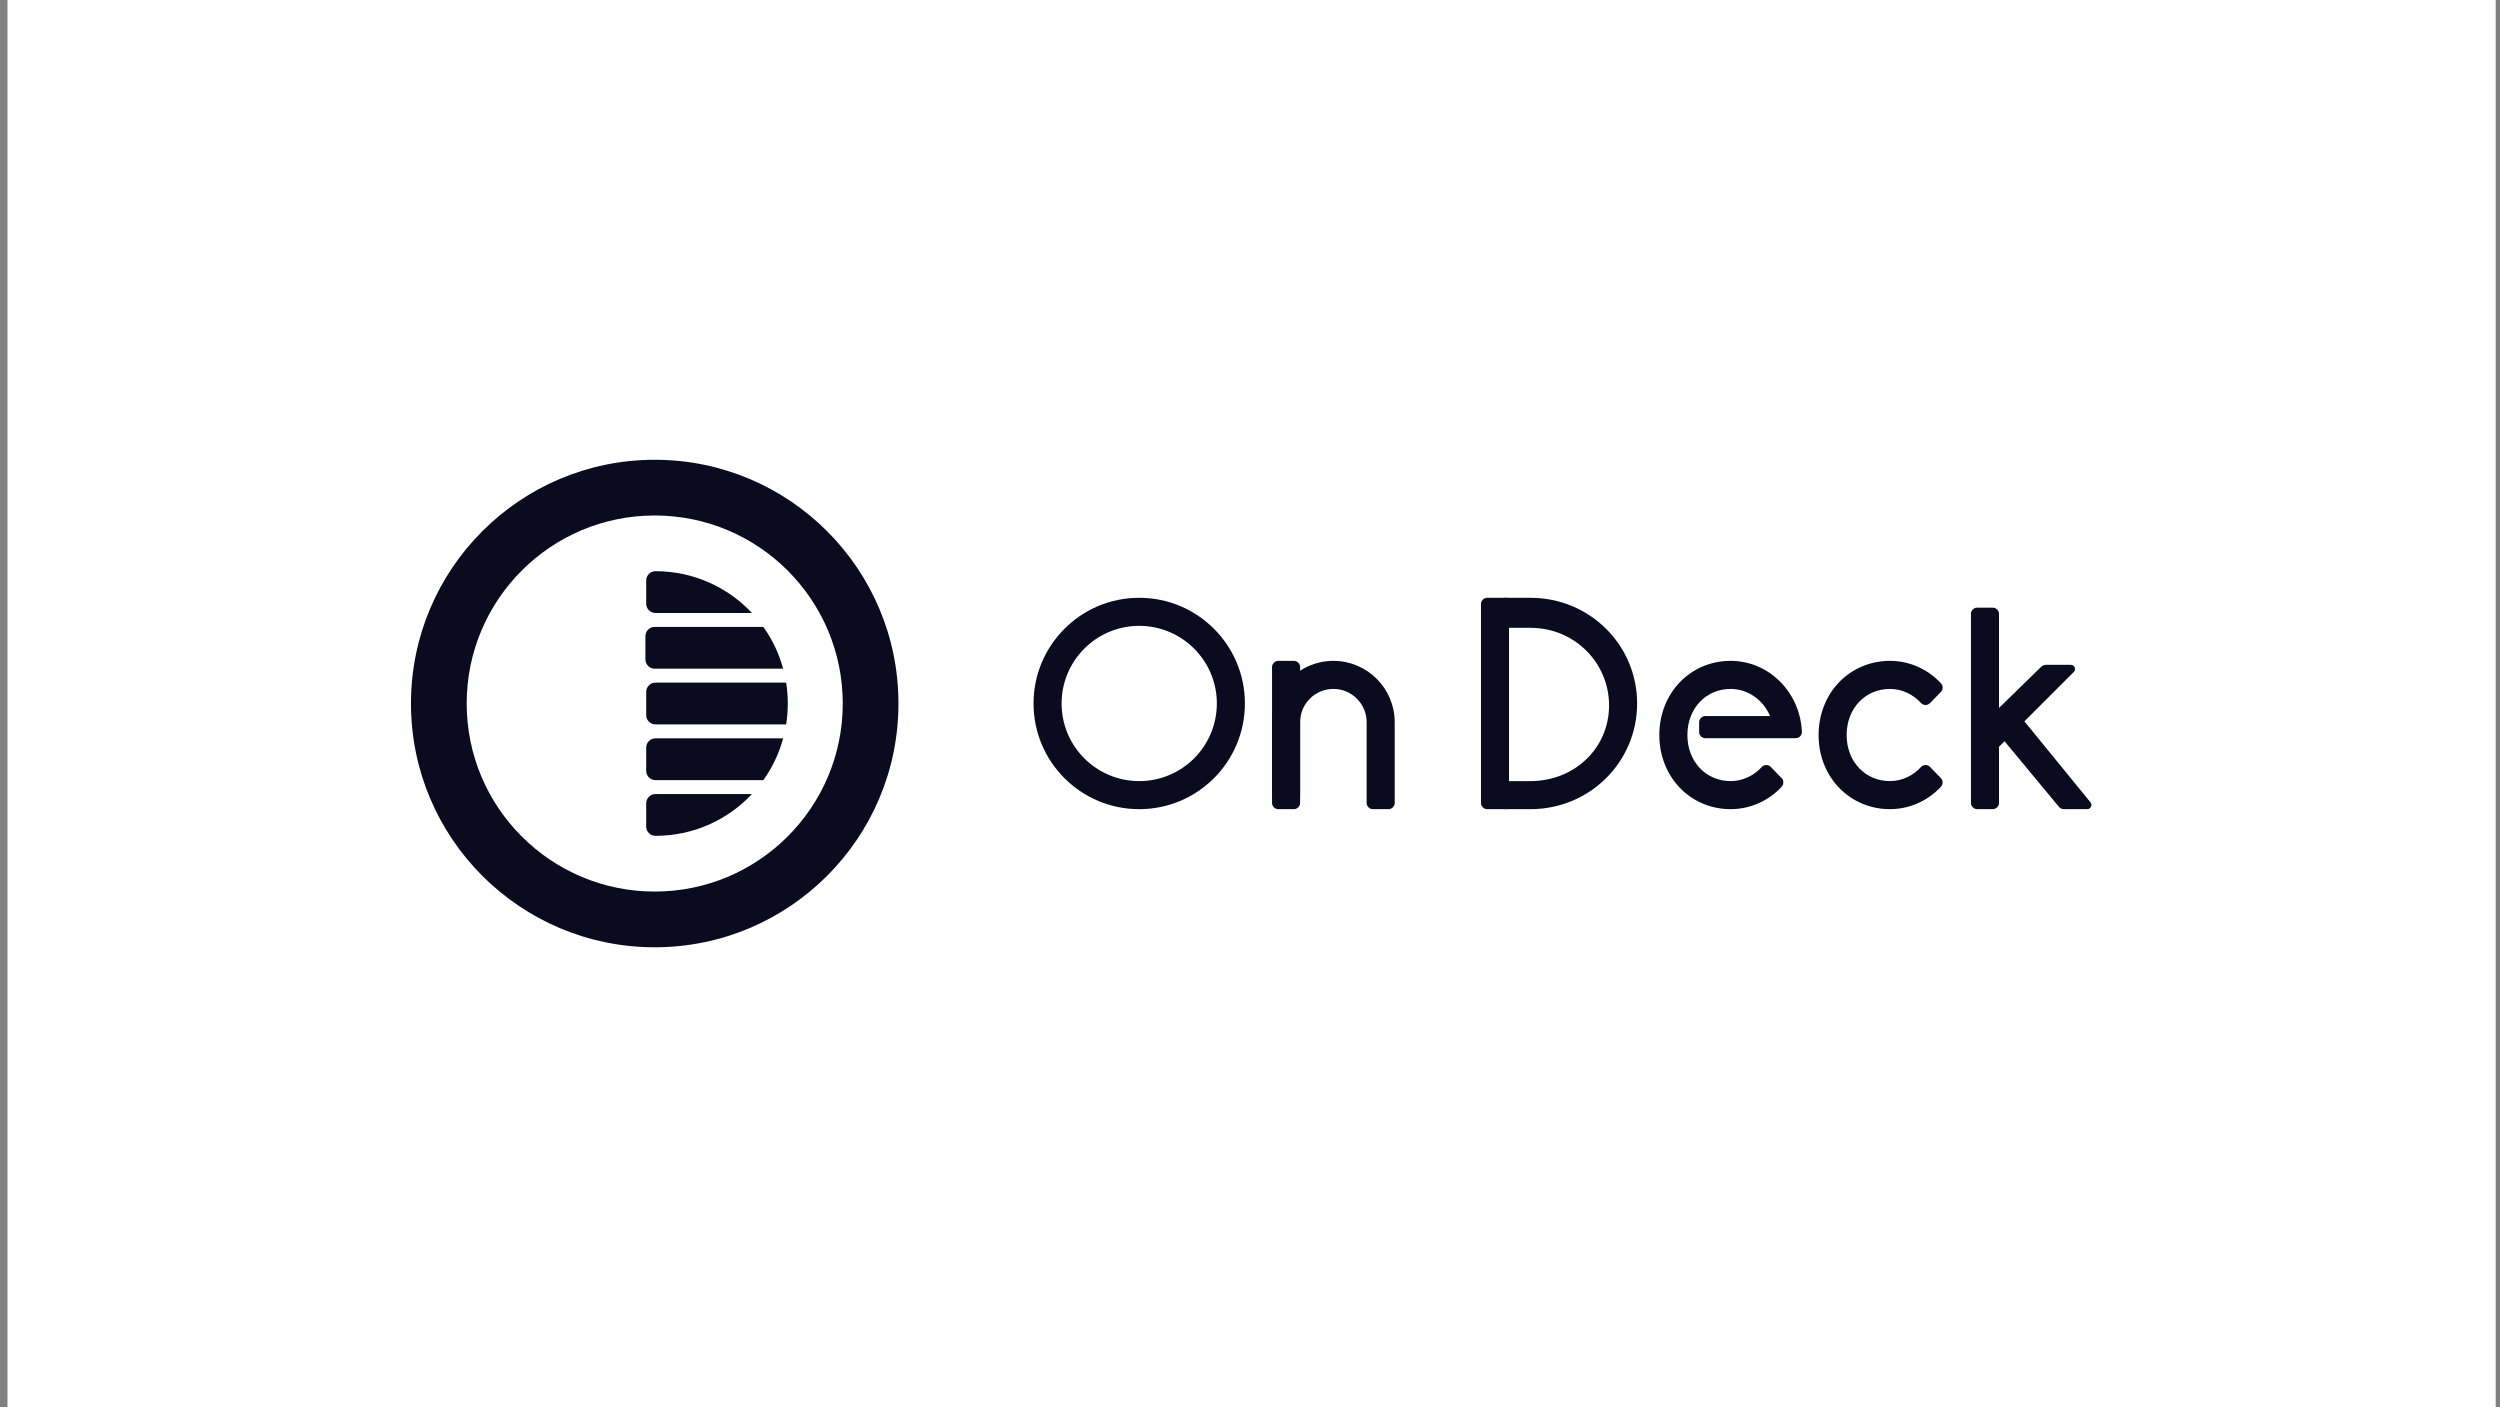<svg width="199" height="112" viewBox="0 0 199 112" fill="none" xmlns="http://www.w3.org/2000/svg">
<rect x="0" y="0" width="199" height="112" fill="#808080" stroke="none"/>
<rect width="198.062" height="112" transform="translate(0.596)" fill="white"/>
<g clip-path="url(#clip0_456_125323)">
<path d="M106.136 52.78C108.736 52.78 110.843 54.888 110.843 57.487V63.92C110.843 64.093 110.703 64.233 110.529 64.233H109.274C109.101 64.233 108.96 64.093 108.96 63.92V57.487C108.96 55.927 107.696 54.663 106.136 54.663C104.577 54.663 103.313 55.927 103.313 57.487V63.92C103.313 64.093 103.172 64.233 102.999 64.233H101.744C101.57 64.233 101.43 64.093 101.43 63.92V57.487C101.43 54.888 103.537 52.78 106.136 52.78Z" fill="#0A0B1E"/>
<path d="M101.744 52.78H102.999C103.172 52.78 103.313 52.921 103.313 53.094V63.292C103.313 63.465 103.172 63.606 102.999 63.606H101.744C101.57 63.606 101.43 63.465 101.43 63.292V53.094C101.43 52.921 101.57 52.78 101.744 52.78Z" fill="#0A0B1E"/>
<path d="M121.825 64.234C126.451 64.234 130.14 60.546 130.14 55.997C130.14 51.448 126.451 47.76 121.825 47.76C121.411 47.76 120.731 47.76 119.783 47.76V49.8H121.825C125.413 49.8 128.257 52.644 128.257 56.154C128.257 59.664 125.413 62.351 121.825 62.351C121.401 62.351 120.721 62.351 119.783 62.351V64.234H121.825Z" fill="#0A0B1E"/>
<path d="M118.374 47.76H119.943V64.234H118.374C118.201 64.234 118.061 64.093 118.061 63.92V48.074C118.061 47.901 118.201 47.76 118.374 47.76Z" fill="#0A0B1E"/>
<path fill-rule="evenodd" clip-rule="evenodd" d="M82.445 55.997C82.445 51.448 86.133 47.76 90.682 47.76C95.231 47.76 98.919 51.448 98.919 55.997C98.919 60.546 95.231 64.234 90.682 64.234C86.133 64.234 82.445 60.546 82.445 55.997ZM90.682 49.643C87.173 49.643 84.328 52.488 84.328 55.997C84.328 59.506 87.173 62.351 90.682 62.351C94.191 62.351 97.036 59.506 97.036 55.997C97.036 52.488 94.191 49.643 90.682 49.643Z" fill="#0A0B1E"/>
<path d="M158.945 56.768L162.619 53.184C162.678 53.127 162.756 53.095 162.838 53.095H164.842C164.929 53.095 164.999 53.165 164.999 53.252C164.999 53.293 164.983 53.333 164.953 53.363L160.907 57.409L166.267 63.977C166.321 64.044 166.311 64.143 166.245 64.198C166.216 64.221 166.181 64.234 166.145 64.234L164.27 64.23C164.176 64.23 164.088 64.189 164.029 64.117L159.573 58.743L158.945 59.37V63.916C158.945 64.09 158.805 64.23 158.632 64.23H157.376C157.203 64.23 157.062 64.09 157.062 63.916V48.859C157.062 48.685 157.203 48.545 157.376 48.545H158.632C158.805 48.545 158.945 48.685 158.945 48.859V56.768Z" fill="#0A0B1E"/>
<path d="M154.381 54.518L154.321 54.453C153.326 53.419 151.953 52.78 150.436 52.78C148.878 52.78 147.471 53.413 146.47 54.478C145.512 55.502 144.936 56.915 144.936 58.507C144.936 61.826 147.398 64.233 150.436 64.233C151.947 64.233 153.315 63.599 154.309 62.573L154.305 62.569L154.374 62.496C154.49 62.373 154.488 62.182 154.371 62.061L153.496 61.162C153.379 61.041 153.187 61.036 153.063 61.149C152.396 61.895 151.454 62.351 150.436 62.351C148.424 62.351 146.818 60.773 146.818 58.507C146.818 56.241 148.424 54.663 150.436 54.663C151.457 54.663 152.401 55.122 153.069 55.871C153.194 55.978 153.381 55.97 153.498 55.851L154.374 54.949C154.491 54.83 154.493 54.641 154.381 54.518Z" fill="#0A0B1E"/>
<path d="M132.258 58.507C132.258 55.273 134.637 52.78 137.758 52.78C140.765 52.78 143.159 55.272 143.256 58.315C143.235 58.468 143.103 58.585 142.945 58.585H135.74C135.567 58.585 135.426 58.445 135.426 58.272V57.487C135.426 57.314 135.567 57.173 135.74 57.173H141.154C140.638 55.687 139.284 54.663 137.758 54.663C135.747 54.663 134.141 56.241 134.141 58.507C134.141 60.773 135.747 62.351 137.758 62.351C138.777 62.351 139.718 61.895 140.386 61.149C140.509 61.036 140.701 61.041 140.819 61.162L141.694 62.061C141.811 62.182 141.812 62.373 141.697 62.496L141.628 62.569L141.632 62.573C140.642 63.596 139.279 64.233 137.758 64.233C134.637 64.233 132.258 61.741 132.258 58.507Z" fill="#0A0B1E"/>
<path d="M106.136 52.78C108.736 52.78 110.843 54.888 110.843 57.487V63.92C110.843 64.093 110.703 64.233 110.529 64.233H109.274C109.101 64.233 108.96 64.093 108.96 63.92V57.487C108.96 55.927 107.696 54.663 106.136 54.663C104.577 54.663 103.313 55.927 103.313 57.487V63.92C103.313 64.093 103.172 64.233 102.999 64.233H101.744C101.57 64.233 101.43 64.093 101.43 63.92V57.487C101.43 54.888 103.537 52.78 106.136 52.78Z" stroke="#0A0B1E" stroke-width="0.351" stroke-linejoin="round"/>
<path d="M101.744 52.78H102.999C103.172 52.78 103.313 52.921 103.313 53.094V63.292C103.313 63.465 103.172 63.606 102.999 63.606H101.744C101.57 63.606 101.43 63.465 101.43 63.292V53.094C101.43 52.921 101.57 52.78 101.744 52.78Z" stroke="#0A0B1E" stroke-width="0.351" stroke-linejoin="round"/>
<path d="M121.825 64.234C126.451 64.234 130.14 60.546 130.14 55.997C130.14 51.448 126.451 47.76 121.825 47.76C121.411 47.76 120.731 47.76 119.783 47.76V49.8H121.825C125.413 49.8 128.257 52.644 128.257 56.154C128.257 59.664 125.413 62.351 121.825 62.351C121.401 62.351 120.721 62.351 119.783 62.351V64.234H121.825Z" stroke="#0A0B1E" stroke-width="0.351" stroke-linejoin="round"/>
<path d="M118.374 47.76H119.943V64.234H118.374C118.201 64.234 118.061 64.093 118.061 63.92V48.074C118.061 47.901 118.201 47.76 118.374 47.76Z" stroke="#0A0B1E" stroke-width="0.351" stroke-linejoin="round"/>
<path fill-rule="evenodd" clip-rule="evenodd" d="M82.445 55.997C82.445 51.448 86.133 47.76 90.682 47.76C95.231 47.76 98.919 51.448 98.919 55.997C98.919 60.546 95.231 64.234 90.682 64.234C86.133 64.234 82.445 60.546 82.445 55.997ZM90.682 49.643C87.173 49.643 84.328 52.488 84.328 55.997C84.328 59.506 87.173 62.351 90.682 62.351C94.191 62.351 97.036 59.506 97.036 55.997C97.036 52.488 94.191 49.643 90.682 49.643Z" stroke="#0A0B1E" stroke-width="0.351" stroke-linejoin="round"/>
<path d="M158.945 56.768L162.619 53.184C162.678 53.127 162.756 53.095 162.838 53.095H164.842C164.929 53.095 164.999 53.165 164.999 53.252C164.999 53.293 164.983 53.333 164.953 53.363L160.907 57.409L166.267 63.977C166.321 64.044 166.311 64.143 166.245 64.198C166.216 64.221 166.181 64.234 166.145 64.234L164.27 64.23C164.176 64.23 164.088 64.189 164.029 64.117L159.573 58.743L158.945 59.37V63.916C158.945 64.09 158.805 64.23 158.632 64.23H157.376C157.203 64.23 157.062 64.09 157.062 63.916V48.859C157.062 48.685 157.203 48.545 157.376 48.545H158.632C158.805 48.545 158.945 48.685 158.945 48.859V56.768Z" stroke="#0A0B1E" stroke-width="0.351" stroke-linejoin="round"/>
<path d="M154.381 54.518L154.321 54.453C153.326 53.419 151.953 52.78 150.436 52.78C148.878 52.78 147.471 53.413 146.47 54.478C145.512 55.502 144.936 56.915 144.936 58.507C144.936 61.826 147.398 64.233 150.436 64.233C151.947 64.233 153.315 63.599 154.309 62.573L154.305 62.569L154.374 62.496C154.49 62.373 154.488 62.182 154.371 62.061L153.496 61.162C153.379 61.041 153.187 61.036 153.063 61.149C152.396 61.895 151.454 62.351 150.436 62.351C148.424 62.351 146.818 60.773 146.818 58.507C146.818 56.241 148.424 54.663 150.436 54.663C151.457 54.663 152.401 55.122 153.069 55.871C153.194 55.978 153.381 55.97 153.498 55.851L154.374 54.949C154.491 54.83 154.493 54.641 154.381 54.518Z" stroke="#0A0B1E" stroke-width="0.351" stroke-linejoin="round"/>
<path d="M132.258 58.507C132.258 55.273 134.637 52.78 137.758 52.78C140.765 52.78 143.159 55.272 143.256 58.315C143.235 58.468 143.103 58.585 142.945 58.585H135.74C135.567 58.585 135.426 58.445 135.426 58.272V57.487C135.426 57.314 135.567 57.173 135.74 57.173H141.154C140.638 55.687 139.284 54.663 137.758 54.663C135.747 54.663 134.141 56.241 134.141 58.507C134.141 60.773 135.747 62.351 137.758 62.351C138.777 62.351 139.718 61.895 140.386 61.149C140.509 61.036 140.701 61.041 140.819 61.162L141.694 62.061C141.811 62.182 141.812 62.373 141.697 62.496L141.628 62.569L141.632 62.573C140.642 63.596 139.279 64.233 137.758 64.233C134.637 64.233 132.258 61.741 132.258 58.507Z" stroke="#0A0B1E" stroke-width="0.351" stroke-linejoin="round"/>
<path fill-rule="evenodd" clip-rule="evenodd" d="M62.81 45.467H67.328C67.736 45.467 68.067 45.798 68.067 46.206V48.054C68.067 48.462 67.736 48.793 67.328 48.793H65.297C64.624 47.57 63.785 46.452 62.81 45.467ZM59.857 48.793H52.176C51.767 48.793 51.437 48.462 51.437 48.054V46.206C51.437 45.798 51.767 45.467 52.176 45.467C55.205 45.467 57.936 46.746 59.857 48.793ZM59.857 63.206C57.936 65.254 55.205 66.533 52.176 66.533C51.767 66.533 51.437 66.202 51.437 65.793V63.946C51.437 63.537 51.767 63.206 52.176 63.206H59.857ZM65.297 63.206H67.328C67.736 63.206 68.067 63.537 68.067 63.946V65.793C68.067 66.202 67.736 66.533 67.328 66.533H62.81C63.785 65.548 64.624 64.43 65.297 63.206ZM62.34 58.772C62.011 59.981 61.472 61.103 60.765 62.098H52.176C51.767 62.098 51.437 61.767 51.437 61.359V59.511C51.437 59.103 51.767 58.772 52.176 58.772H62.34ZM66.887 58.772H67.328C67.736 58.772 68.067 59.103 68.067 59.511V61.359C68.067 61.767 67.736 62.098 67.328 62.098H65.849C66.318 61.047 66.669 59.933 66.887 58.772ZM62.578 54.337C62.664 54.879 62.708 55.434 62.708 56C62.708 56.566 62.664 57.121 62.578 57.663H52.176C51.767 57.663 51.437 57.332 51.437 56.924V55.076C51.437 54.668 51.767 54.337 52.176 54.337H62.578ZM67.052 54.337H67.328C67.736 54.337 68.067 54.668 68.067 55.076V56.924C68.067 57.332 67.736 57.663 67.328 57.663H67.052C67.112 57.117 67.143 56.562 67.143 56C67.143 55.438 67.112 54.883 67.052 54.337ZM60.765 49.902C61.472 50.897 62.011 52.019 62.34 53.228H52.114C51.706 53.228 51.375 52.897 51.375 52.489V50.641C51.375 50.233 51.706 49.902 52.114 49.902H60.765ZM65.849 49.902H67.266C67.674 49.902 68.005 50.233 68.005 50.641V52.489C68.005 52.897 67.674 53.228 67.266 53.228H66.887C66.669 52.067 66.318 50.952 65.849 49.902Z" fill="#0A0B1E"/>
<path fill-rule="evenodd" clip-rule="evenodd" d="M52.115 75.403C41.4 75.403 32.713 66.716 32.713 56C32.713 45.285 41.4 36.598 52.115 36.598C62.831 36.598 71.517 45.285 71.517 56C71.517 66.716 62.831 75.403 52.115 75.403ZM52.115 70.968C60.381 70.968 67.083 64.267 67.083 56C67.083 47.734 60.381 41.033 52.115 41.033C43.849 41.033 37.148 47.734 37.148 56C37.148 64.267 43.849 70.968 52.115 70.968Z" fill="#0A0B1E"/>
</g>
<defs>
<clipPath id="clip0_456_125323">
<rect width="134.062" height="39.155" fill="white" transform="translate(32.596 36.422)"/>
</clipPath>
</defs>
</svg>
